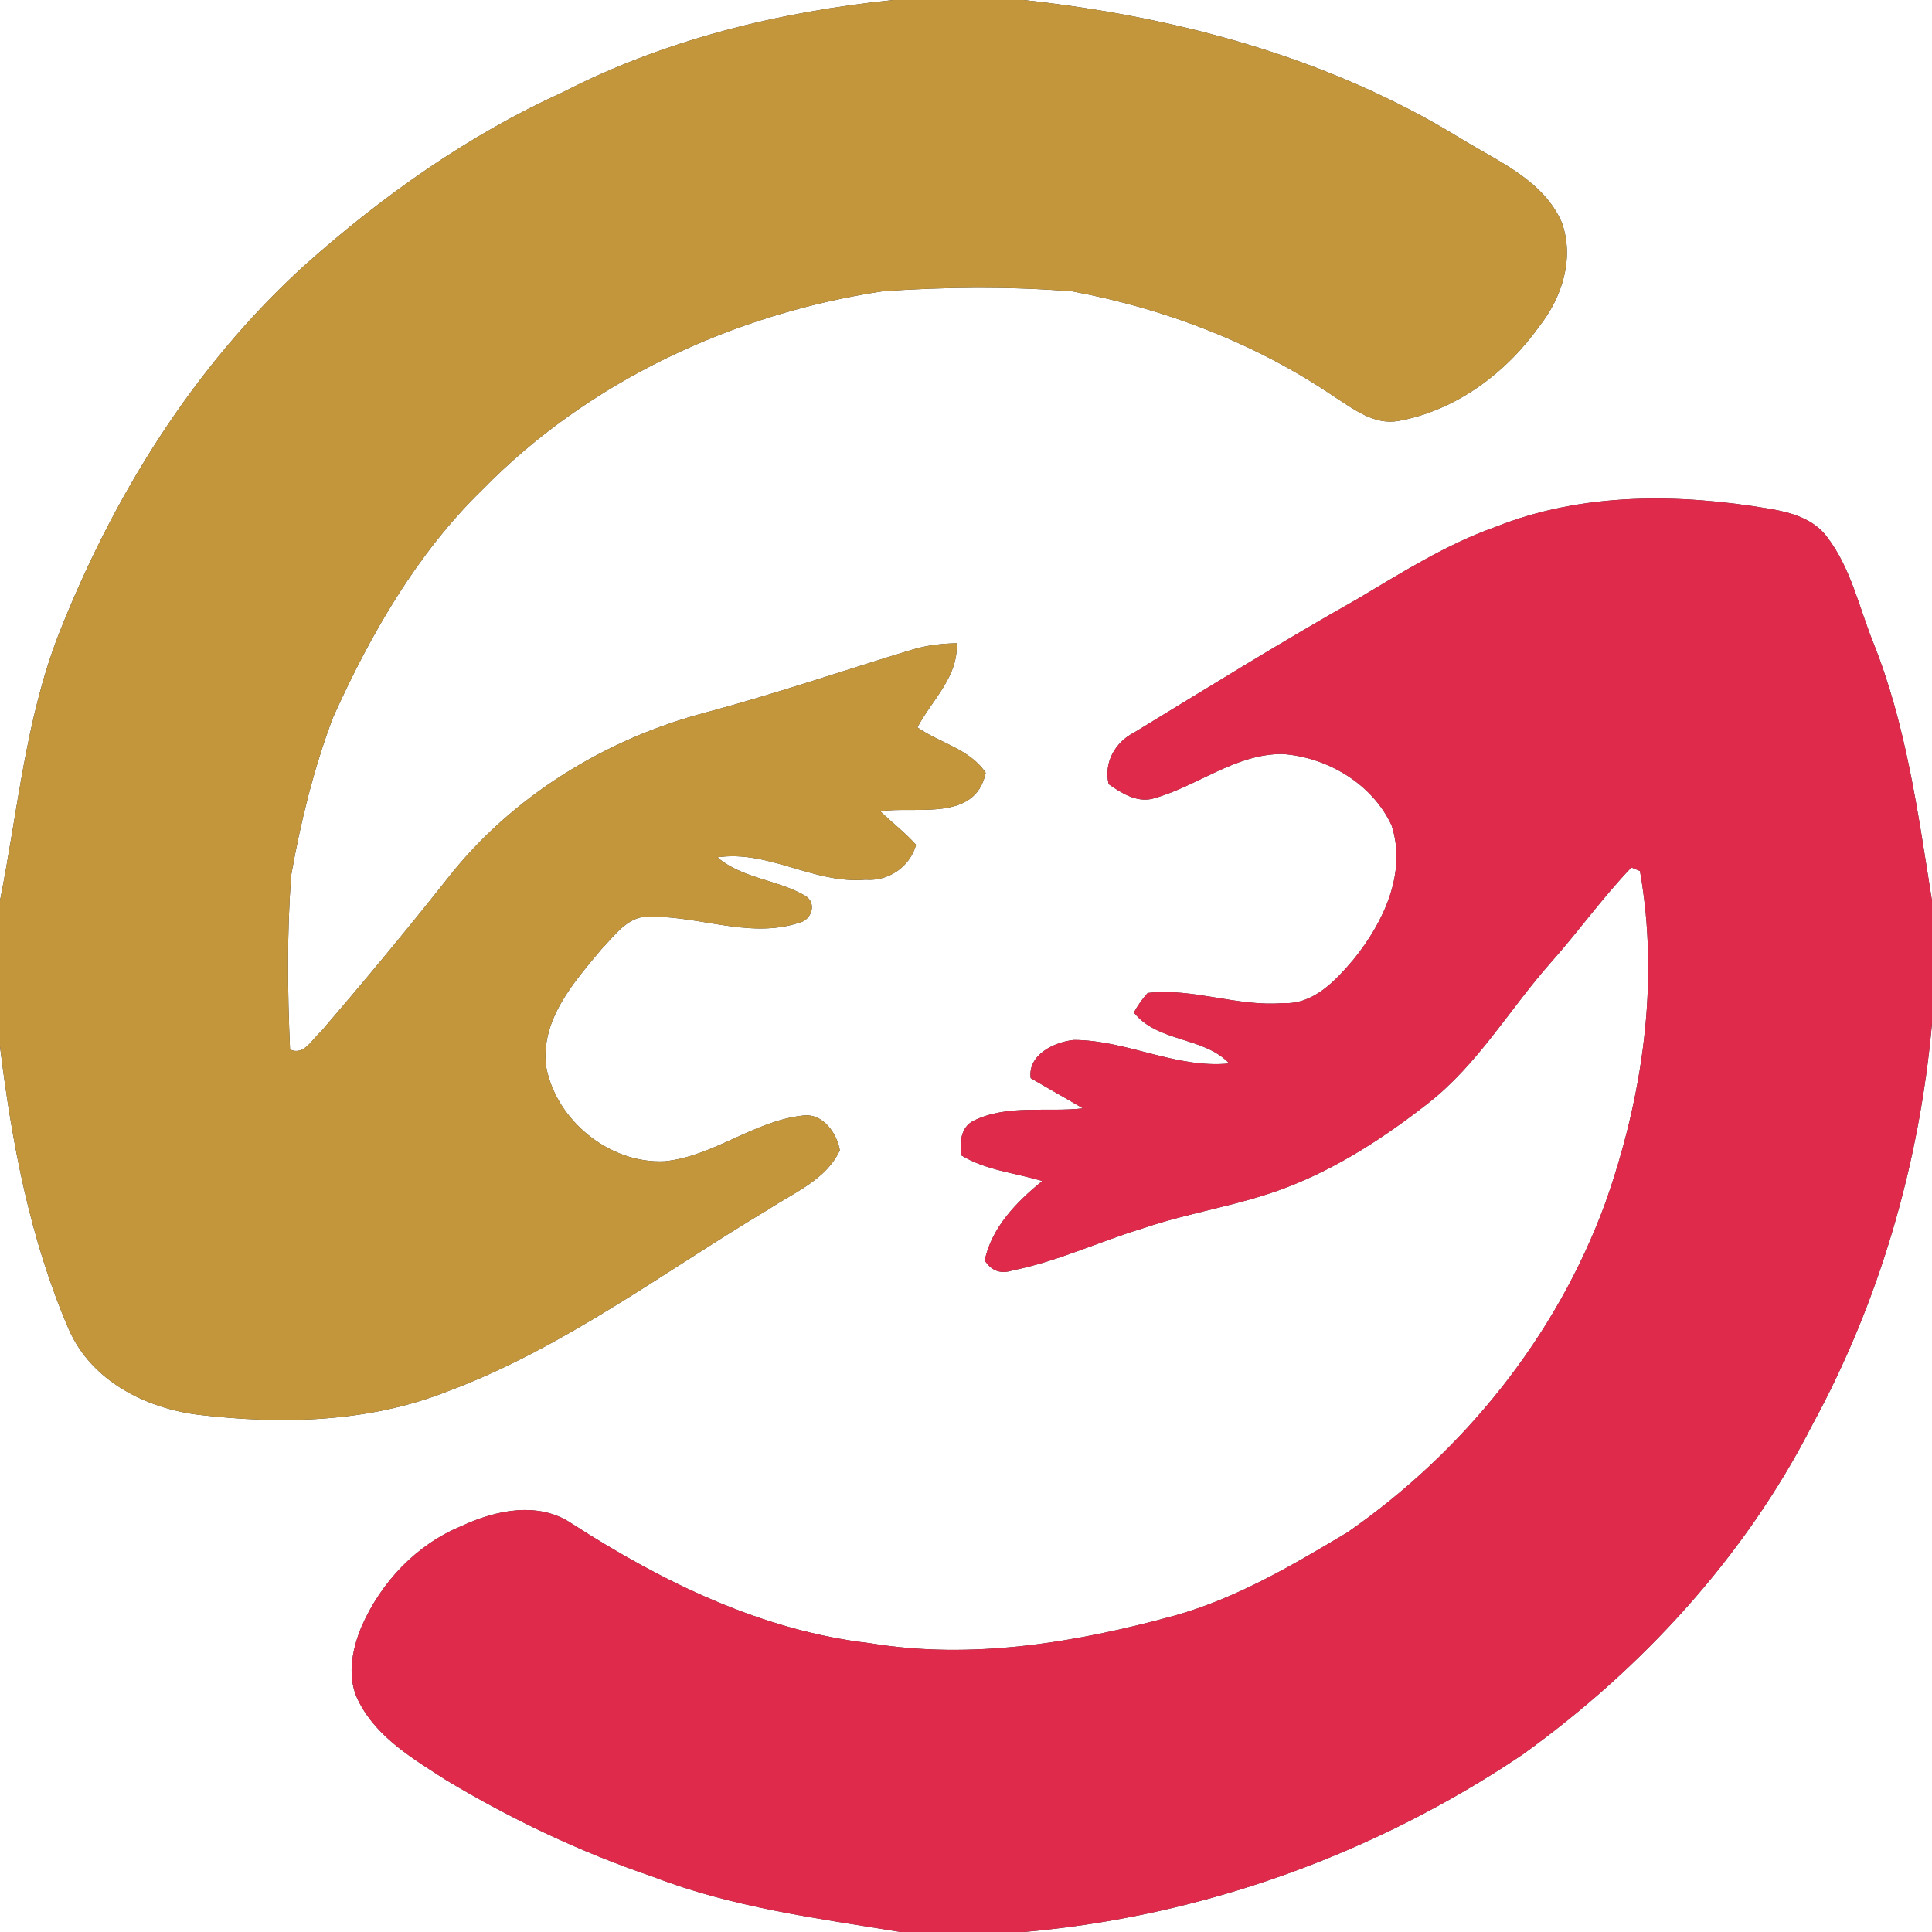 <?xml version="1.0" encoding="UTF-8" ?>
<!DOCTYPE svg PUBLIC "-//W3C//DTD SVG 1.1//EN" "http://www.w3.org/Graphics/SVG/1.1/DTD/svg11.dtd">
<svg width="250pt" height="250pt" viewBox="0 0 250 250" version="1.1" xmlns="http://www.w3.org/2000/svg">
<rect x="0" y="0" width="250" height="250" fill="#333333" stroke="none"/>
<g id="#ffffffff">
<path fill="#ffffff" opacity="1.00" d=" M 0.00 0.00 L 115.59 0.00 C 100.81 1.53 86.15 5.10 72.87 11.91 C 60.56 17.50 49.43 25.39 39.37 34.37 C 25.03 47.42 14.59 64.26 7.54 82.22 C 3.29 93.23 2.29 105.06 0.00 116.54 L 0.00 0.00 Z" />
<path fill="#ffffff" opacity="1.00" d=" M 132.43 0.00 L 250.00 0.00 L 250.00 116.57 C 248.20 105.24 246.65 93.71 242.34 83.00 C 240.53 78.45 239.46 73.47 236.45 69.52 C 234.71 67.14 231.76 66.30 229.00 65.84 C 217.23 63.84 204.74 63.70 193.50 68.19 C 187.12 70.45 181.40 74.09 175.62 77.52 C 165.86 83.03 156.33 88.95 146.75 94.79 C 144.29 96.05 142.79 98.69 143.46 101.47 C 145.06 102.59 146.98 103.82 149.04 103.38 C 154.82 101.86 159.79 97.52 165.98 97.57 C 171.78 97.99 177.58 101.43 180.07 106.80 C 182.08 112.96 179.00 119.41 175.15 124.15 C 172.83 126.88 169.96 130.02 166.03 129.80 C 160.12 130.30 154.39 127.80 148.51 128.49 C 147.82 129.26 147.22 130.10 146.72 131.02 C 149.83 134.92 155.72 134.09 159.07 137.61 C 152.15 138.30 145.81 134.59 138.97 134.57 C 136.44 134.82 132.96 136.48 133.37 139.51 C 135.61 140.83 137.89 142.10 140.13 143.42 C 135.44 143.96 130.37 142.87 125.99 145.02 C 124.30 145.85 124.18 147.85 124.37 149.49 C 127.54 151.43 131.36 151.77 134.86 152.82 C 131.55 155.53 128.36 158.76 127.42 163.09 C 128.28 164.45 129.48 164.89 131.02 164.39 C 136.81 163.24 142.18 160.68 147.81 158.97 C 153.96 156.86 160.47 155.98 166.54 153.63 C 173.19 151.07 179.22 147.13 184.81 142.75 C 191.20 137.75 195.31 130.63 200.62 124.61 C 204.22 120.58 207.36 116.15 211.10 112.25 C 211.38 112.37 211.94 112.59 212.21 112.71 C 214.75 127.09 212.56 142.03 207.71 155.70 C 201.40 172.94 189.39 187.84 174.37 198.28 C 167.26 202.53 160.02 206.81 151.99 209.06 C 139.23 212.56 125.76 214.81 112.57 212.63 C 98.57 211.01 85.66 204.68 73.95 197.12 C 69.63 194.23 64.12 195.41 59.72 197.47 C 53.88 199.86 49.28 204.76 46.78 210.49 C 45.49 213.58 44.80 217.32 46.53 220.39 C 48.93 224.94 53.54 227.64 57.72 230.34 C 66.16 235.41 75.12 239.67 84.45 242.83 C 94.72 246.82 105.73 248.23 116.55 250.00 L 0.00 250.00 L 0.00 135.40 C 1.53 147.90 3.90 160.43 8.91 172.04 C 11.83 178.69 18.83 182.23 25.74 183.08 C 36.50 184.34 47.72 184.08 57.92 180.04 C 72.92 174.44 85.80 164.64 99.44 156.49 C 102.74 154.31 106.93 152.65 108.67 148.84 C 108.29 146.61 106.47 144.03 103.93 144.35 C 97.58 145.03 92.37 149.62 86.01 150.27 C 78.88 150.62 71.96 144.99 70.67 138.02 C 69.91 131.98 74.23 127.12 77.82 122.83 C 79.35 121.26 80.77 119.17 83.02 118.68 C 89.83 118.15 96.72 121.62 103.41 119.40 C 105.05 119.07 105.75 116.81 104.17 115.90 C 100.58 113.81 96.07 113.70 92.83 110.94 C 99.41 109.95 105.38 114.42 111.99 113.83 C 114.94 114.07 117.74 112.18 118.54 109.32 C 117.11 107.74 115.43 106.43 113.89 104.97 C 118.56 104.29 126.20 106.39 127.55 100.01 C 125.53 96.92 121.59 96.16 118.71 94.12 C 120.57 90.60 124.04 87.55 123.79 83.24 C 121.84 83.27 119.89 83.51 118.02 84.07 C 109.18 86.76 100.43 89.75 91.51 92.15 C 78.40 95.56 66.18 103.06 57.81 113.80 C 52.53 120.48 47.07 127.03 41.52 133.50 C 40.35 134.49 39.36 136.64 37.53 135.81 C 37.20 128.30 37.12 120.75 37.68 113.25 C 38.90 106.32 40.61 99.43 43.09 92.84 C 47.93 82.12 53.90 71.66 62.40 63.39 C 76.16 49.30 94.91 40.61 114.27 37.68 C 122.40 37.12 130.62 37.05 138.75 37.70 C 150.80 39.95 162.53 44.44 172.70 51.36 C 175.18 52.95 177.84 55.05 181.00 54.46 C 188.40 53.10 194.88 48.28 199.19 42.21 C 202.13 38.49 203.75 33.43 202.10 28.80 C 199.72 23.30 193.84 20.89 189.05 17.94 C 171.99 7.44 152.21 2.14 132.43 0.00 Z" />
<path fill="#ffffff" opacity="1.00" d=" M 234.50 184.40 C 243.22 168.40 248.37 150.57 250.00 132.44 L 250.00 250.00 L 132.43 250.00 C 155.47 248.01 177.89 239.94 197.05 227.02 C 212.51 215.88 225.80 201.43 234.50 184.40 Z" />
</g>
<g id="#c3963bff">
<path fill="#c3963b" opacity="1.00" d=" M 115.59 0.00 L 132.43 0.00 C 152.21 2.14 171.99 7.44 189.05 17.94 C 193.84 20.89 199.72 23.30 202.10 28.80 C 203.75 33.43 202.13 38.49 199.19 42.21 C 194.88 48.28 188.40 53.10 181.00 54.46 C 177.84 55.05 175.18 52.95 172.70 51.36 C 162.53 44.44 150.80 39.95 138.75 37.70 C 130.62 37.05 122.40 37.12 114.27 37.68 C 94.91 40.61 76.16 49.30 62.40 63.39 C 53.90 71.66 47.93 82.12 43.09 92.84 C 40.61 99.43 38.90 106.32 37.68 113.25 C 37.12 120.75 37.20 128.30 37.53 135.81 C 39.36 136.64 40.35 134.49 41.52 133.50 C 47.07 127.03 52.53 120.48 57.81 113.80 C 66.18 103.06 78.40 95.56 91.51 92.15 C 100.43 89.75 109.18 86.76 118.02 84.07 C 119.89 83.51 121.84 83.27 123.79 83.24 C 124.04 87.55 120.57 90.60 118.71 94.12 C 121.59 96.16 125.53 96.92 127.55 100.01 C 126.20 106.39 118.56 104.29 113.89 104.97 C 115.43 106.43 117.11 107.74 118.54 109.32 C 117.74 112.18 114.94 114.07 111.99 113.83 C 105.38 114.42 99.41 109.95 92.83 110.94 C 96.07 113.70 100.58 113.81 104.17 115.90 C 105.75 116.81 105.05 119.07 103.41 119.40 C 96.72 121.62 89.83 118.15 83.02 118.68 C 80.77 119.17 79.35 121.26 77.82 122.83 C 74.23 127.12 69.91 131.98 70.67 138.02 C 71.96 144.99 78.88 150.62 86.01 150.27 C 92.37 149.62 97.58 145.03 103.93 144.35 C 106.47 144.03 108.29 146.61 108.67 148.84 C 106.93 152.65 102.74 154.31 99.44 156.49 C 85.80 164.64 72.92 174.44 57.92 180.04 C 47.72 184.08 36.50 184.34 25.74 183.08 C 18.83 182.23 11.83 178.69 8.91 172.04 C 3.90 160.43 1.53 147.90 0.00 135.40 L 0.00 116.54 C 2.29 105.06 3.29 93.23 7.54 82.22 C 14.59 64.26 25.03 47.42 39.37 34.37 C 49.43 25.39 60.56 17.50 72.87 11.91 C 86.15 5.10 100.81 1.53 115.59 0.00 Z" />
</g>
<g id="#e02a4bff">
<path fill="#e02a4b" opacity="1.00" d=" M 193.50 68.19 C 204.74 63.70 217.23 63.84 229.00 65.84 C 231.76 66.30 234.71 67.14 236.45 69.52 C 239.46 73.47 240.53 78.45 242.34 83.00 C 246.65 93.71 248.20 105.24 250.00 116.57 L 250.00 132.44 C 248.37 150.57 243.22 168.40 234.50 184.40 C 225.80 201.43 212.51 215.88 197.05 227.02 C 177.89 239.94 155.47 248.01 132.43 250.00 L 116.55 250.00 C 105.73 248.23 94.72 246.82 84.45 242.83 C 75.12 239.67 66.16 235.41 57.72 230.34 C 53.54 227.64 48.93 224.94 46.53 220.39 C 44.80 217.32 45.49 213.58 46.78 210.49 C 49.28 204.76 53.88 199.86 59.72 197.47 C 64.12 195.41 69.63 194.23 73.95 197.12 C 85.66 204.68 98.57 211.01 112.57 212.63 C 125.76 214.81 139.23 212.56 151.99 209.06 C 160.02 206.81 167.26 202.53 174.37 198.28 C 189.39 187.84 201.40 172.94 207.71 155.70 C 212.56 142.03 214.75 127.09 212.21 112.71 C 211.94 112.59 211.38 112.37 211.10 112.25 C 207.36 116.15 204.22 120.58 200.62 124.61 C 195.31 130.63 191.20 137.75 184.81 142.75 C 179.22 147.13 173.19 151.07 166.54 153.63 C 160.47 155.98 153.96 156.86 147.81 158.97 C 142.18 160.68 136.81 163.24 131.02 164.39 C 129.48 164.89 128.28 164.45 127.42 163.09 C 128.36 158.76 131.55 155.53 134.86 152.82 C 131.36 151.77 127.54 151.43 124.37 149.49 C 124.18 147.85 124.30 145.85 125.99 145.02 C 130.37 142.87 135.44 143.96 140.13 143.42 C 137.89 142.10 135.61 140.83 133.37 139.51 C 132.96 136.48 136.44 134.82 138.97 134.57 C 145.81 134.59 152.15 138.30 159.07 137.61 C 155.72 134.09 149.83 134.92 146.72 131.02 C 147.22 130.10 147.82 129.26 148.51 128.49 C 154.39 127.80 160.12 130.30 166.03 129.80 C 169.96 130.02 172.83 126.88 175.15 124.15 C 179.00 119.41 182.08 112.96 180.07 106.80 C 177.58 101.43 171.78 97.99 165.98 97.57 C 159.79 97.52 154.82 101.86 149.04 103.38 C 146.98 103.82 145.06 102.59 143.46 101.47 C 142.79 98.69 144.29 96.05 146.75 94.79 C 156.33 88.95 165.86 83.03 175.62 77.52 C 181.40 74.09 187.12 70.45 193.50 68.19 Z" />
</g>
</svg>
